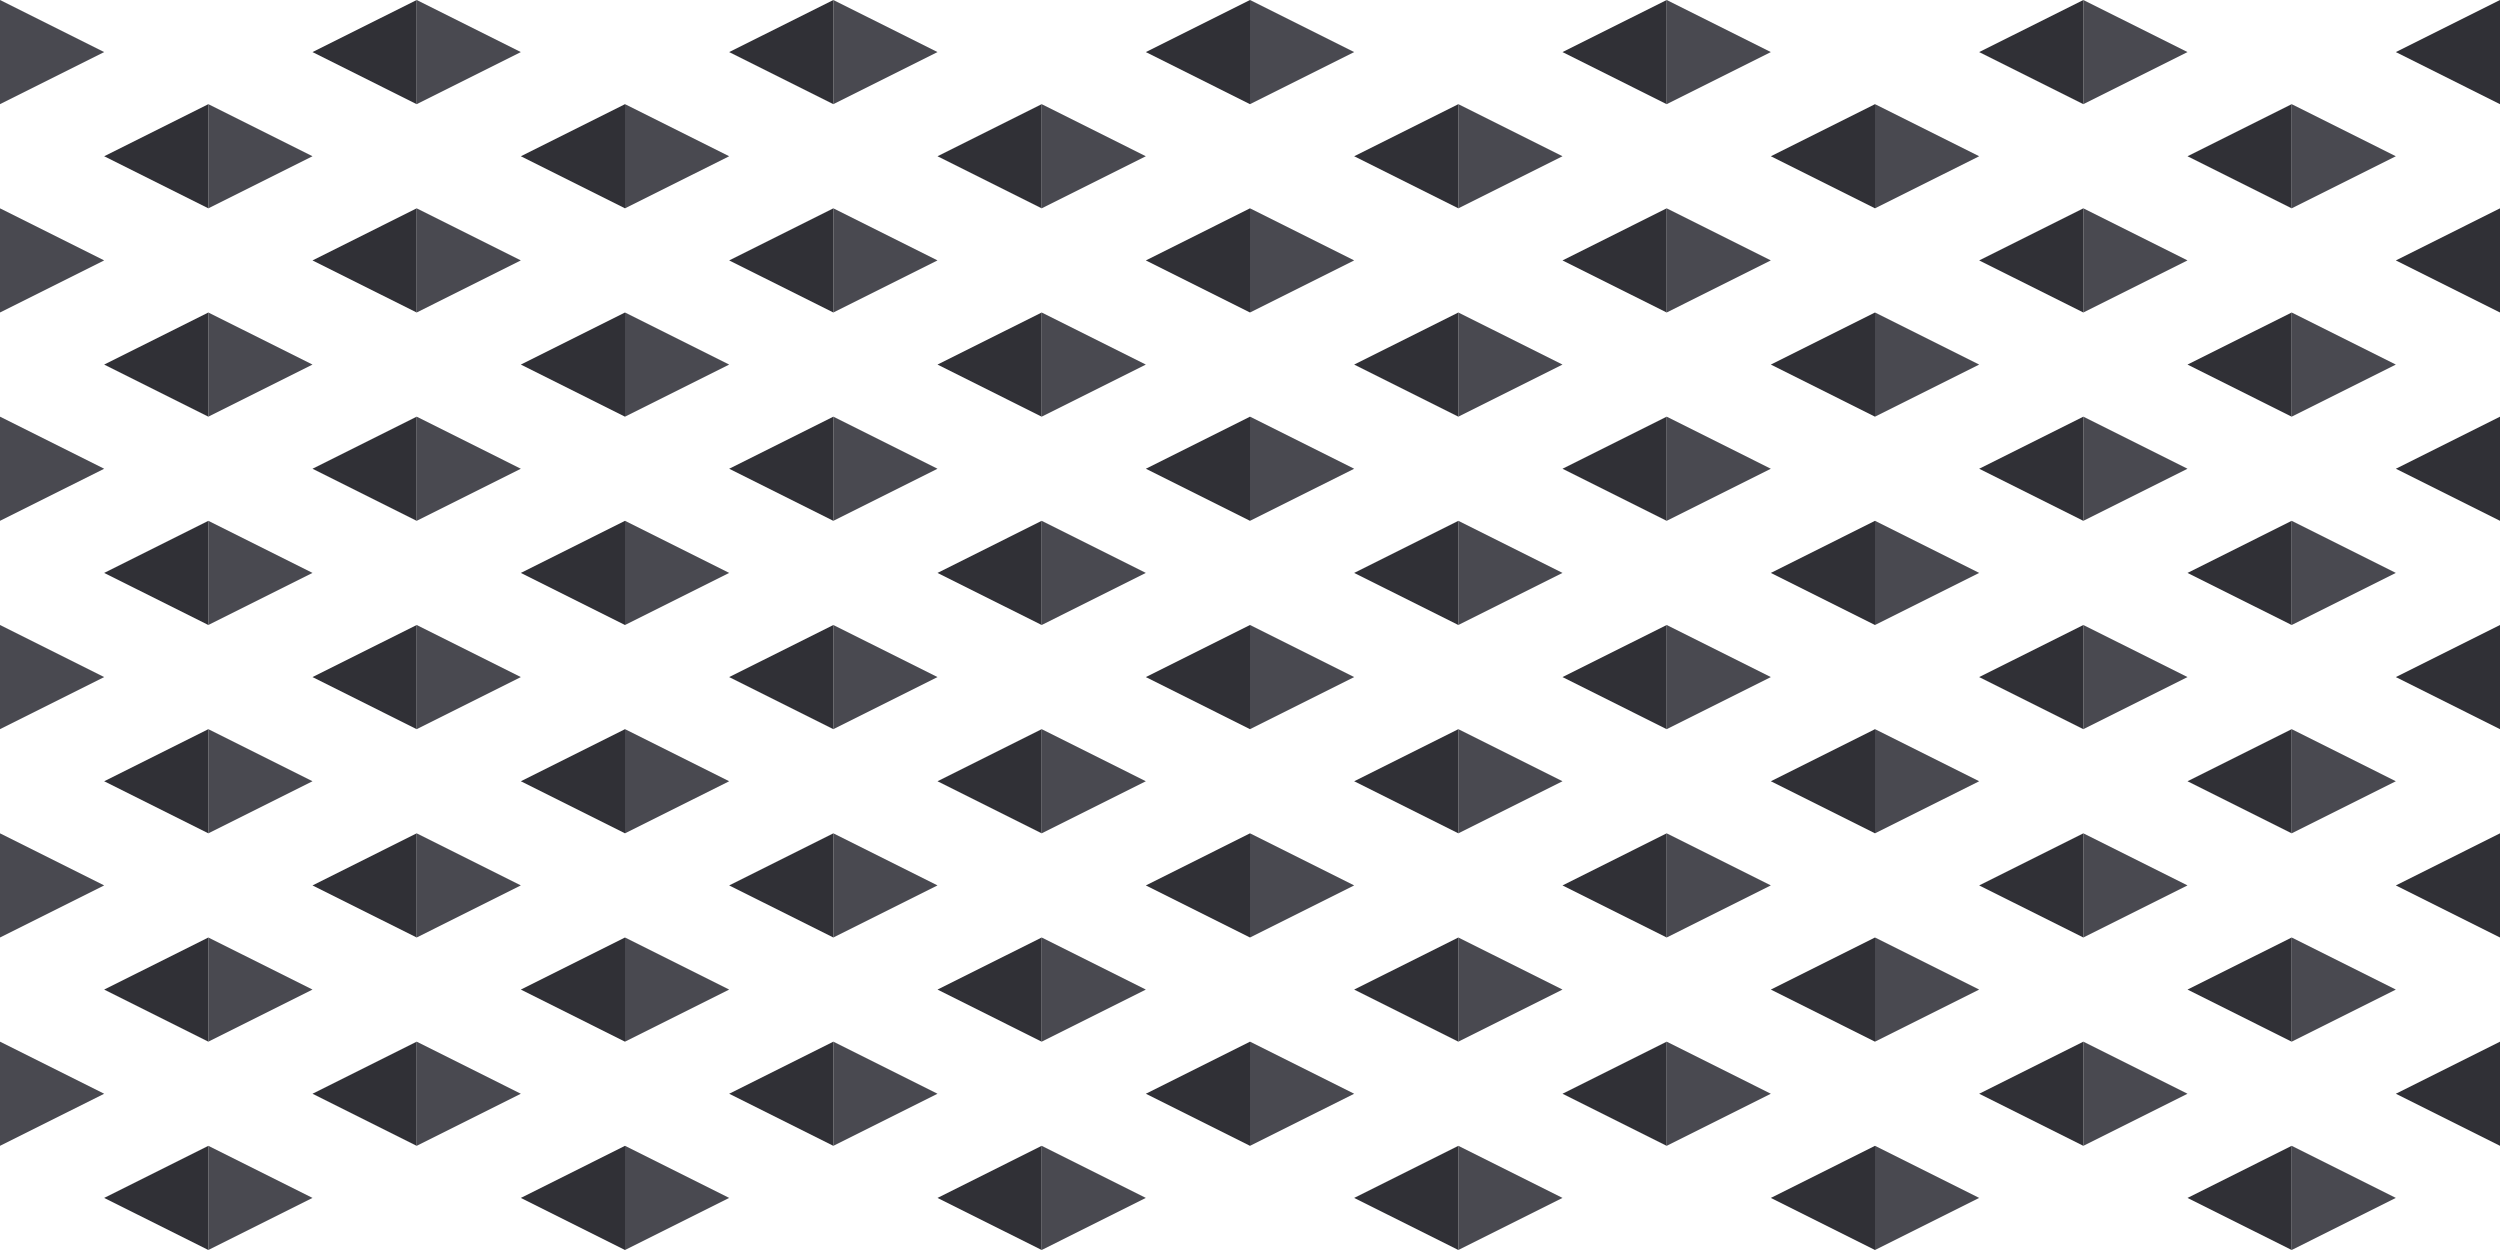 <svg xmlns="http://www.w3.org/2000/svg" xmlns:xlink="http://www.w3.org/1999/xlink" width="1440" height="720" viewBox="0 0 1440 720">
  <defs>
    <style>
      .cls-1 {
        fill: #19191c;
      }

      .cls-2 {
        fill: none;
      }

      .cls-3 {
        clip-path: url(#clip-path);
      }

      .cls-4 {
        clip-path: url(#clip-path-2);
      }

      .cls-5 {
        clip-path: url(#clip-path-3);
      }

      .cls-6 {
        fill: #494950;
      }

      .cls-7 {
        fill: #303036;
      }
    </style>
    <clipPath id="clip-path">
      <rect id="Rectangle_83" data-name="Rectangle 83" class="cls-1" width="1440" height="720" transform="translate(120 462)"/>
    </clipPath>
    <clipPath id="clip-path-2">
      <rect id="Rectangle_82" data-name="Rectangle 82" class="cls-1" width="1440" height="720" transform="translate(156 462)"/>
    </clipPath>
    <clipPath id="clip-path-3">
      <rect class="cls-2" width="1446" height="720"/>
    </clipPath>
  </defs>
  <g id="Cover" transform="translate(-120 -462)">
    <path id="Path_134" data-name="Path 134" class="cls-2" d="M0,0H1440V720H0Z" transform="translate(120 462)"/>
    <g id="Mask_Group_3" data-name="Mask Group 3" class="cls-3">
      <g id="Mask_Group_2" data-name="Mask Group 2" class="cls-4" transform="translate(-36)">
        <g id="Group_25" data-name="Group 25">
          <g id="pattern" class="cls-5" transform="translate(156 462)">
            <g transform="translate(-216 -522)">
              <path id="Intersection_25" data-name="Intersection 25" class="cls-6" d="M0,30,60,0V60Z" transform="translate(276 581.999) rotate(180)"/>
              <path id="Intersection_26" data-name="Intersection 26" class="cls-7" d="M0,30,60,60V0Z" transform="translate(156.001 522)"/>
              <path id="Intersection_48" data-name="Intersection 48" class="cls-6" d="M0,30,60,0V60Z" transform="translate(396 641.999) rotate(180)"/>
              <path id="Intersection_49" data-name="Intersection 49" class="cls-7" d="M0,30,60,60V0Z" transform="translate(276.001 582)"/>
            </g>
            <g transform="translate(24 -522)">
              <path id="Intersection_25-2" data-name="Intersection 25" class="cls-6" d="M0,30,60,0V60Z" transform="translate(276 581.999) rotate(180)"/>
              <path id="Intersection_26-2" data-name="Intersection 26" class="cls-7" d="M0,30,60,60V0Z" transform="translate(156.001 522)"/>
              <path id="Intersection_48-2" data-name="Intersection 48" class="cls-6" d="M0,30,60,0V60Z" transform="translate(396 641.999) rotate(180)"/>
              <path id="Intersection_49-2" data-name="Intersection 49" class="cls-7" d="M0,30,60,60V0Z" transform="translate(276.001 582)"/>
            </g>
            <g transform="translate(264 -522)">
              <path id="Intersection_25-3" data-name="Intersection 25" class="cls-6" d="M0,30,60,0V60Z" transform="translate(276 581.999) rotate(180)"/>
              <path id="Intersection_26-3" data-name="Intersection 26" class="cls-7" d="M0,30,60,60V0Z" transform="translate(156.001 522)"/>
              <path id="Intersection_48-3" data-name="Intersection 48" class="cls-6" d="M0,30,60,0V60Z" transform="translate(396 641.999) rotate(180)"/>
              <path id="Intersection_49-3" data-name="Intersection 49" class="cls-7" d="M0,30,60,60V0Z" transform="translate(276.001 582)"/>
            </g>
            <g transform="translate(504 -522)">
              <path id="Intersection_25-4" data-name="Intersection 25" class="cls-6" d="M0,30,60,0V60Z" transform="translate(276 581.999) rotate(180)"/>
              <path id="Intersection_26-4" data-name="Intersection 26" class="cls-7" d="M0,30,60,60V0Z" transform="translate(156.001 522)"/>
              <path id="Intersection_48-4" data-name="Intersection 48" class="cls-6" d="M0,30,60,0V60Z" transform="translate(396 641.999) rotate(180)"/>
              <path id="Intersection_49-4" data-name="Intersection 49" class="cls-7" d="M0,30,60,60V0Z" transform="translate(276.001 582)"/>
            </g>
            <g transform="translate(744 -522)">
              <path id="Intersection_25-5" data-name="Intersection 25" class="cls-6" d="M0,30,60,0V60Z" transform="translate(276 581.999) rotate(180)"/>
              <path id="Intersection_26-5" data-name="Intersection 26" class="cls-7" d="M0,30,60,60V0Z" transform="translate(156.001 522)"/>
              <path id="Intersection_48-5" data-name="Intersection 48" class="cls-6" d="M0,30,60,0V60Z" transform="translate(396 641.999) rotate(180)"/>
              <path id="Intersection_49-5" data-name="Intersection 49" class="cls-7" d="M0,30,60,60V0Z" transform="translate(276.001 582)"/>
            </g>
            <g transform="translate(984 -522)">
              <path id="Intersection_25-6" data-name="Intersection 25" class="cls-6" d="M0,30,60,0V60Z" transform="translate(276 581.999) rotate(180)"/>
              <path id="Intersection_26-6" data-name="Intersection 26" class="cls-7" d="M0,30,60,60V0Z" transform="translate(156.001 522)"/>
              <path id="Intersection_48-6" data-name="Intersection 48" class="cls-6" d="M0,30,60,0V60Z" transform="translate(396 641.999) rotate(180)"/>
              <path id="Intersection_49-6" data-name="Intersection 49" class="cls-7" d="M0,30,60,60V0Z" transform="translate(276.001 582)"/>
            </g>
            <g transform="translate(1224 -522)">
              <path id="Intersection_25-7" data-name="Intersection 25" class="cls-6" d="M0,30,60,0V60Z" transform="translate(276 581.999) rotate(180)"/>
              <path id="Intersection_26-7" data-name="Intersection 26" class="cls-7" d="M0,30,60,60V0Z" transform="translate(156.001 522)"/>
              <path id="Intersection_48-7" data-name="Intersection 48" class="cls-6" d="M0,30,60,0V60Z" transform="translate(396 641.999) rotate(180)"/>
              <path id="Intersection_49-7" data-name="Intersection 49" class="cls-7" d="M0,30,60,60V0Z" transform="translate(276.001 582)"/>
            </g>
            <g transform="translate(-216 -402)">
              <path id="Intersection_25-8" data-name="Intersection 25" class="cls-6" d="M0,30,60,0V60Z" transform="translate(276 581.999) rotate(180)"/>
              <path id="Intersection_26-8" data-name="Intersection 26" class="cls-7" d="M0,30,60,60V0Z" transform="translate(156.001 522)"/>
              <path id="Intersection_48-8" data-name="Intersection 48" class="cls-6" d="M0,30,60,0V60Z" transform="translate(396 641.999) rotate(180)"/>
              <path id="Intersection_49-8" data-name="Intersection 49" class="cls-7" d="M0,30,60,60V0Z" transform="translate(276.001 582)"/>
            </g>
            <g transform="translate(24 -402)">
              <path id="Intersection_25-9" data-name="Intersection 25" class="cls-6" d="M0,30,60,0V60Z" transform="translate(276 581.999) rotate(180)"/>
              <path id="Intersection_26-9" data-name="Intersection 26" class="cls-7" d="M0,30,60,60V0Z" transform="translate(156.001 522)"/>
              <path id="Intersection_48-9" data-name="Intersection 48" class="cls-6" d="M0,30,60,0V60Z" transform="translate(396 641.999) rotate(180)"/>
              <path id="Intersection_49-9" data-name="Intersection 49" class="cls-7" d="M0,30,60,60V0Z" transform="translate(276.001 582)"/>
            </g>
            <g transform="translate(264 -402)">
              <path id="Intersection_25-10" data-name="Intersection 25" class="cls-6" d="M0,30,60,0V60Z" transform="translate(276 581.999) rotate(180)"/>
              <path id="Intersection_26-10" data-name="Intersection 26" class="cls-7" d="M0,30,60,60V0Z" transform="translate(156.001 522)"/>
              <path id="Intersection_48-10" data-name="Intersection 48" class="cls-6" d="M0,30,60,0V60Z" transform="translate(396 641.999) rotate(180)"/>
              <path id="Intersection_49-10" data-name="Intersection 49" class="cls-7" d="M0,30,60,60V0Z" transform="translate(276.001 582)"/>
            </g>
            <g transform="translate(504 -402)">
              <path id="Intersection_25-11" data-name="Intersection 25" class="cls-6" d="M0,30,60,0V60Z" transform="translate(276 581.999) rotate(180)"/>
              <path id="Intersection_26-11" data-name="Intersection 26" class="cls-7" d="M0,30,60,60V0Z" transform="translate(156.001 522)"/>
              <path id="Intersection_48-11" data-name="Intersection 48" class="cls-6" d="M0,30,60,0V60Z" transform="translate(396 641.999) rotate(180)"/>
              <path id="Intersection_49-11" data-name="Intersection 49" class="cls-7" d="M0,30,60,60V0Z" transform="translate(276.001 582)"/>
            </g>
            <g transform="translate(744 -402)">
              <path id="Intersection_25-12" data-name="Intersection 25" class="cls-6" d="M0,30,60,0V60Z" transform="translate(276 581.999) rotate(180)"/>
              <path id="Intersection_26-12" data-name="Intersection 26" class="cls-7" d="M0,30,60,60V0Z" transform="translate(156.001 522)"/>
              <path id="Intersection_48-12" data-name="Intersection 48" class="cls-6" d="M0,30,60,0V60Z" transform="translate(396 641.999) rotate(180)"/>
              <path id="Intersection_49-12" data-name="Intersection 49" class="cls-7" d="M0,30,60,60V0Z" transform="translate(276.001 582)"/>
            </g>
            <g transform="translate(984 -402)">
              <path id="Intersection_25-13" data-name="Intersection 25" class="cls-6" d="M0,30,60,0V60Z" transform="translate(276 581.999) rotate(180)"/>
              <path id="Intersection_26-13" data-name="Intersection 26" class="cls-7" d="M0,30,60,60V0Z" transform="translate(156.001 522)"/>
              <path id="Intersection_48-13" data-name="Intersection 48" class="cls-6" d="M0,30,60,0V60Z" transform="translate(396 641.999) rotate(180)"/>
              <path id="Intersection_49-13" data-name="Intersection 49" class="cls-7" d="M0,30,60,60V0Z" transform="translate(276.001 582)"/>
            </g>
            <g transform="translate(1224 -402)">
              <path id="Intersection_25-14" data-name="Intersection 25" class="cls-6" d="M0,30,60,0V60Z" transform="translate(276 581.999) rotate(180)"/>
              <path id="Intersection_26-14" data-name="Intersection 26" class="cls-7" d="M0,30,60,60V0Z" transform="translate(156.001 522)"/>
              <path id="Intersection_48-14" data-name="Intersection 48" class="cls-6" d="M0,30,60,0V60Z" transform="translate(396 641.999) rotate(180)"/>
              <path id="Intersection_49-14" data-name="Intersection 49" class="cls-7" d="M0,30,60,60V0Z" transform="translate(276.001 582)"/>
            </g>
            <g transform="translate(-216 -282)">
              <path id="Intersection_25-15" data-name="Intersection 25" class="cls-6" d="M0,30,60,0V60Z" transform="translate(276 581.999) rotate(180)"/>
              <path id="Intersection_26-15" data-name="Intersection 26" class="cls-7" d="M0,30,60,60V0Z" transform="translate(156.001 522)"/>
              <path id="Intersection_48-15" data-name="Intersection 48" class="cls-6" d="M0,30,60,0V60Z" transform="translate(396 641.999) rotate(180)"/>
              <path id="Intersection_49-15" data-name="Intersection 49" class="cls-7" d="M0,30,60,60V0Z" transform="translate(276.001 582)"/>
            </g>
            <g transform="translate(24 -282)">
              <path id="Intersection_25-16" data-name="Intersection 25" class="cls-6" d="M0,30,60,0V60Z" transform="translate(276 581.999) rotate(180)"/>
              <path id="Intersection_26-16" data-name="Intersection 26" class="cls-7" d="M0,30,60,60V0Z" transform="translate(156.001 522)"/>
              <path id="Intersection_48-16" data-name="Intersection 48" class="cls-6" d="M0,30,60,0V60Z" transform="translate(396 641.999) rotate(180)"/>
              <path id="Intersection_49-16" data-name="Intersection 49" class="cls-7" d="M0,30,60,60V0Z" transform="translate(276.001 582)"/>
            </g>
            <g transform="translate(264 -282)">
              <path id="Intersection_25-17" data-name="Intersection 25" class="cls-6" d="M0,30,60,0V60Z" transform="translate(276 581.999) rotate(180)"/>
              <path id="Intersection_26-17" data-name="Intersection 26" class="cls-7" d="M0,30,60,60V0Z" transform="translate(156.001 522)"/>
              <path id="Intersection_48-17" data-name="Intersection 48" class="cls-6" d="M0,30,60,0V60Z" transform="translate(396 641.999) rotate(180)"/>
              <path id="Intersection_49-17" data-name="Intersection 49" class="cls-7" d="M0,30,60,60V0Z" transform="translate(276.001 582)"/>
            </g>
            <g transform="translate(504 -282)">
              <path id="Intersection_25-18" data-name="Intersection 25" class="cls-6" d="M0,30,60,0V60Z" transform="translate(276 581.999) rotate(180)"/>
              <path id="Intersection_26-18" data-name="Intersection 26" class="cls-7" d="M0,30,60,60V0Z" transform="translate(156.001 522)"/>
              <path id="Intersection_48-18" data-name="Intersection 48" class="cls-6" d="M0,30,60,0V60Z" transform="translate(396 641.999) rotate(180)"/>
              <path id="Intersection_49-18" data-name="Intersection 49" class="cls-7" d="M0,30,60,60V0Z" transform="translate(276.001 582)"/>
            </g>
            <g transform="translate(744 -282)">
              <path id="Intersection_25-19" data-name="Intersection 25" class="cls-6" d="M0,30,60,0V60Z" transform="translate(276 581.999) rotate(180)"/>
              <path id="Intersection_26-19" data-name="Intersection 26" class="cls-7" d="M0,30,60,60V0Z" transform="translate(156.001 522)"/>
              <path id="Intersection_48-19" data-name="Intersection 48" class="cls-6" d="M0,30,60,0V60Z" transform="translate(396 641.999) rotate(180)"/>
              <path id="Intersection_49-19" data-name="Intersection 49" class="cls-7" d="M0,30,60,60V0Z" transform="translate(276.001 582)"/>
            </g>
            <g transform="translate(984 -282)">
              <path id="Intersection_25-20" data-name="Intersection 25" class="cls-6" d="M0,30,60,0V60Z" transform="translate(276 581.999) rotate(180)"/>
              <path id="Intersection_26-20" data-name="Intersection 26" class="cls-7" d="M0,30,60,60V0Z" transform="translate(156.001 522)"/>
              <path id="Intersection_48-20" data-name="Intersection 48" class="cls-6" d="M0,30,60,0V60Z" transform="translate(396 641.999) rotate(180)"/>
              <path id="Intersection_49-20" data-name="Intersection 49" class="cls-7" d="M0,30,60,60V0Z" transform="translate(276.001 582)"/>
            </g>
            <g transform="translate(1224 -282)">
              <path id="Intersection_25-21" data-name="Intersection 25" class="cls-6" d="M0,30,60,0V60Z" transform="translate(276 581.999) rotate(180)"/>
              <path id="Intersection_26-21" data-name="Intersection 26" class="cls-7" d="M0,30,60,60V0Z" transform="translate(156.001 522)"/>
              <path id="Intersection_48-21" data-name="Intersection 48" class="cls-6" d="M0,30,60,0V60Z" transform="translate(396 641.999) rotate(180)"/>
              <path id="Intersection_49-21" data-name="Intersection 49" class="cls-7" d="M0,30,60,60V0Z" transform="translate(276.001 582)"/>
            </g>
            <g transform="translate(-216 -162)">
              <path id="Intersection_25-22" data-name="Intersection 25" class="cls-6" d="M0,30,60,0V60Z" transform="translate(276 581.999) rotate(180)"/>
              <path id="Intersection_26-22" data-name="Intersection 26" class="cls-7" d="M0,30,60,60V0Z" transform="translate(156.001 522)"/>
              <path id="Intersection_48-22" data-name="Intersection 48" class="cls-6" d="M0,30,60,0V60Z" transform="translate(396 641.999) rotate(180)"/>
              <path id="Intersection_49-22" data-name="Intersection 49" class="cls-7" d="M0,30,60,60V0Z" transform="translate(276.001 582)"/>
            </g>
            <g transform="translate(24 -162)">
              <path id="Intersection_25-23" data-name="Intersection 25" class="cls-6" d="M0,30,60,0V60Z" transform="translate(276 581.999) rotate(180)"/>
              <path id="Intersection_26-23" data-name="Intersection 26" class="cls-7" d="M0,30,60,60V0Z" transform="translate(156.001 522)"/>
              <path id="Intersection_48-23" data-name="Intersection 48" class="cls-6" d="M0,30,60,0V60Z" transform="translate(396 641.999) rotate(180)"/>
              <path id="Intersection_49-23" data-name="Intersection 49" class="cls-7" d="M0,30,60,60V0Z" transform="translate(276.001 582)"/>
            </g>
            <g transform="translate(264 -162)">
              <path id="Intersection_25-24" data-name="Intersection 25" class="cls-6" d="M0,30,60,0V60Z" transform="translate(276 581.999) rotate(180)"/>
              <path id="Intersection_26-24" data-name="Intersection 26" class="cls-7" d="M0,30,60,60V0Z" transform="translate(156.001 522)"/>
              <path id="Intersection_48-24" data-name="Intersection 48" class="cls-6" d="M0,30,60,0V60Z" transform="translate(396 641.999) rotate(180)"/>
              <path id="Intersection_49-24" data-name="Intersection 49" class="cls-7" d="M0,30,60,60V0Z" transform="translate(276.001 582)"/>
            </g>
            <g transform="translate(504 -162)">
              <path id="Intersection_25-25" data-name="Intersection 25" class="cls-6" d="M0,30,60,0V60Z" transform="translate(276 581.999) rotate(180)"/>
              <path id="Intersection_26-25" data-name="Intersection 26" class="cls-7" d="M0,30,60,60V0Z" transform="translate(156.001 522)"/>
              <path id="Intersection_48-25" data-name="Intersection 48" class="cls-6" d="M0,30,60,0V60Z" transform="translate(396 641.999) rotate(180)"/>
              <path id="Intersection_49-25" data-name="Intersection 49" class="cls-7" d="M0,30,60,60V0Z" transform="translate(276.001 582)"/>
            </g>
            <g transform="translate(744 -162)">
              <path id="Intersection_25-26" data-name="Intersection 25" class="cls-6" d="M0,30,60,0V60Z" transform="translate(276 581.999) rotate(180)"/>
              <path id="Intersection_26-26" data-name="Intersection 26" class="cls-7" d="M0,30,60,60V0Z" transform="translate(156.001 522)"/>
              <path id="Intersection_48-26" data-name="Intersection 48" class="cls-6" d="M0,30,60,0V60Z" transform="translate(396 641.999) rotate(180)"/>
              <path id="Intersection_49-26" data-name="Intersection 49" class="cls-7" d="M0,30,60,60V0Z" transform="translate(276.001 582)"/>
            </g>
            <g transform="translate(984 -162)">
              <path id="Intersection_25-27" data-name="Intersection 25" class="cls-6" d="M0,30,60,0V60Z" transform="translate(276 581.999) rotate(180)"/>
              <path id="Intersection_26-27" data-name="Intersection 26" class="cls-7" d="M0,30,60,60V0Z" transform="translate(156.001 522)"/>
              <path id="Intersection_48-27" data-name="Intersection 48" class="cls-6" d="M0,30,60,0V60Z" transform="translate(396 641.999) rotate(180)"/>
              <path id="Intersection_49-27" data-name="Intersection 49" class="cls-7" d="M0,30,60,60V0Z" transform="translate(276.001 582)"/>
            </g>
            <g transform="translate(1224 -162)">
              <path id="Intersection_25-28" data-name="Intersection 25" class="cls-6" d="M0,30,60,0V60Z" transform="translate(276 581.999) rotate(180)"/>
              <path id="Intersection_26-28" data-name="Intersection 26" class="cls-7" d="M0,30,60,60V0Z" transform="translate(156.001 522)"/>
              <path id="Intersection_48-28" data-name="Intersection 48" class="cls-6" d="M0,30,60,0V60Z" transform="translate(396 641.999) rotate(180)"/>
              <path id="Intersection_49-28" data-name="Intersection 49" class="cls-7" d="M0,30,60,60V0Z" transform="translate(276.001 582)"/>
            </g>
            <g transform="translate(-216 -42)">
              <path id="Intersection_25-29" data-name="Intersection 25" class="cls-6" d="M0,30,60,0V60Z" transform="translate(276 581.999) rotate(180)"/>
              <path id="Intersection_26-29" data-name="Intersection 26" class="cls-7" d="M0,30,60,60V0Z" transform="translate(156.001 522)"/>
              <path id="Intersection_48-29" data-name="Intersection 48" class="cls-6" d="M0,30,60,0V60Z" transform="translate(396 641.999) rotate(180)"/>
              <path id="Intersection_49-29" data-name="Intersection 49" class="cls-7" d="M0,30,60,60V0Z" transform="translate(276.001 582)"/>
            </g>
            <g transform="translate(24 -42)">
              <path id="Intersection_25-30" data-name="Intersection 25" class="cls-6" d="M0,30,60,0V60Z" transform="translate(276 581.999) rotate(180)"/>
              <path id="Intersection_26-30" data-name="Intersection 26" class="cls-7" d="M0,30,60,60V0Z" transform="translate(156.001 522)"/>
              <path id="Intersection_48-30" data-name="Intersection 48" class="cls-6" d="M0,30,60,0V60Z" transform="translate(396 641.999) rotate(180)"/>
              <path id="Intersection_49-30" data-name="Intersection 49" class="cls-7" d="M0,30,60,60V0Z" transform="translate(276.001 582)"/>
            </g>
            <g transform="translate(264 -42)">
              <path id="Intersection_25-31" data-name="Intersection 25" class="cls-6" d="M0,30,60,0V60Z" transform="translate(276 581.999) rotate(180)"/>
              <path id="Intersection_26-31" data-name="Intersection 26" class="cls-7" d="M0,30,60,60V0Z" transform="translate(156.001 522)"/>
              <path id="Intersection_48-31" data-name="Intersection 48" class="cls-6" d="M0,30,60,0V60Z" transform="translate(396 641.999) rotate(180)"/>
              <path id="Intersection_49-31" data-name="Intersection 49" class="cls-7" d="M0,30,60,60V0Z" transform="translate(276.001 582)"/>
            </g>
            <g transform="translate(504 -42)">
              <path id="Intersection_25-32" data-name="Intersection 25" class="cls-6" d="M0,30,60,0V60Z" transform="translate(276 581.999) rotate(180)"/>
              <path id="Intersection_26-32" data-name="Intersection 26" class="cls-7" d="M0,30,60,60V0Z" transform="translate(156.001 522)"/>
              <path id="Intersection_48-32" data-name="Intersection 48" class="cls-6" d="M0,30,60,0V60Z" transform="translate(396 641.999) rotate(180)"/>
              <path id="Intersection_49-32" data-name="Intersection 49" class="cls-7" d="M0,30,60,60V0Z" transform="translate(276.001 582)"/>
            </g>
            <g transform="translate(744 -42)">
              <path id="Intersection_25-33" data-name="Intersection 25" class="cls-6" d="M0,30,60,0V60Z" transform="translate(276 581.999) rotate(180)"/>
              <path id="Intersection_26-33" data-name="Intersection 26" class="cls-7" d="M0,30,60,60V0Z" transform="translate(156.001 522)"/>
              <path id="Intersection_48-33" data-name="Intersection 48" class="cls-6" d="M0,30,60,0V60Z" transform="translate(396 641.999) rotate(180)"/>
              <path id="Intersection_49-33" data-name="Intersection 49" class="cls-7" d="M0,30,60,60V0Z" transform="translate(276.001 582)"/>
            </g>
            <g transform="translate(984 -42)">
              <path id="Intersection_25-34" data-name="Intersection 25" class="cls-6" d="M0,30,60,0V60Z" transform="translate(276 581.999) rotate(180)"/>
              <path id="Intersection_26-34" data-name="Intersection 26" class="cls-7" d="M0,30,60,60V0Z" transform="translate(156.001 522)"/>
              <path id="Intersection_48-34" data-name="Intersection 48" class="cls-6" d="M0,30,60,0V60Z" transform="translate(396 641.999) rotate(180)"/>
              <path id="Intersection_49-34" data-name="Intersection 49" class="cls-7" d="M0,30,60,60V0Z" transform="translate(276.001 582)"/>
            </g>
            <g transform="translate(1224 -42)">
              <path id="Intersection_25-35" data-name="Intersection 25" class="cls-6" d="M0,30,60,0V60Z" transform="translate(276 581.999) rotate(180)"/>
              <path id="Intersection_26-35" data-name="Intersection 26" class="cls-7" d="M0,30,60,60V0Z" transform="translate(156.001 522)"/>
              <path id="Intersection_48-35" data-name="Intersection 48" class="cls-6" d="M0,30,60,0V60Z" transform="translate(396 641.999) rotate(180)"/>
              <path id="Intersection_49-35" data-name="Intersection 49" class="cls-7" d="M0,30,60,60V0Z" transform="translate(276.001 582)"/>
            </g>
            <g transform="translate(-216 78)">
              <path id="Intersection_25-36" data-name="Intersection 25" class="cls-6" d="M0,30,60,0V60Z" transform="translate(276 581.999) rotate(180)"/>
              <path id="Intersection_26-36" data-name="Intersection 26" class="cls-7" d="M0,30,60,60V0Z" transform="translate(156.001 522)"/>
              <path id="Intersection_48-36" data-name="Intersection 48" class="cls-6" d="M0,30,60,0V60Z" transform="translate(396 641.999) rotate(180)"/>
              <path id="Intersection_49-36" data-name="Intersection 49" class="cls-7" d="M0,30,60,60V0Z" transform="translate(276.001 582)"/>
            </g>
            <g transform="translate(24 78)">
              <path id="Intersection_25-37" data-name="Intersection 25" class="cls-6" d="M0,30,60,0V60Z" transform="translate(276 581.999) rotate(180)"/>
              <path id="Intersection_26-37" data-name="Intersection 26" class="cls-7" d="M0,30,60,60V0Z" transform="translate(156.001 522)"/>
              <path id="Intersection_48-37" data-name="Intersection 48" class="cls-6" d="M0,30,60,0V60Z" transform="translate(396 641.999) rotate(180)"/>
              <path id="Intersection_49-37" data-name="Intersection 49" class="cls-7" d="M0,30,60,60V0Z" transform="translate(276.001 582)"/>
            </g>
            <g transform="translate(264 78)">
              <path id="Intersection_25-38" data-name="Intersection 25" class="cls-6" d="M0,30,60,0V60Z" transform="translate(276 581.999) rotate(180)"/>
              <path id="Intersection_26-38" data-name="Intersection 26" class="cls-7" d="M0,30,60,60V0Z" transform="translate(156.001 522)"/>
              <path id="Intersection_48-38" data-name="Intersection 48" class="cls-6" d="M0,30,60,0V60Z" transform="translate(396 641.999) rotate(180)"/>
              <path id="Intersection_49-38" data-name="Intersection 49" class="cls-7" d="M0,30,60,60V0Z" transform="translate(276.001 582)"/>
            </g>
            <g transform="translate(504 78)">
              <path id="Intersection_25-39" data-name="Intersection 25" class="cls-6" d="M0,30,60,0V60Z" transform="translate(276 581.999) rotate(180)"/>
              <path id="Intersection_26-39" data-name="Intersection 26" class="cls-7" d="M0,30,60,60V0Z" transform="translate(156.001 522)"/>
              <path id="Intersection_48-39" data-name="Intersection 48" class="cls-6" d="M0,30,60,0V60Z" transform="translate(396 641.999) rotate(180)"/>
              <path id="Intersection_49-39" data-name="Intersection 49" class="cls-7" d="M0,30,60,60V0Z" transform="translate(276.001 582)"/>
            </g>
            <g transform="translate(744 78)">
              <path id="Intersection_25-40" data-name="Intersection 25" class="cls-6" d="M0,30,60,0V60Z" transform="translate(276 581.999) rotate(180)"/>
              <path id="Intersection_26-40" data-name="Intersection 26" class="cls-7" d="M0,30,60,60V0Z" transform="translate(156.001 522)"/>
              <path id="Intersection_48-40" data-name="Intersection 48" class="cls-6" d="M0,30,60,0V60Z" transform="translate(396 641.999) rotate(180)"/>
              <path id="Intersection_49-40" data-name="Intersection 49" class="cls-7" d="M0,30,60,60V0Z" transform="translate(276.001 582)"/>
            </g>
            <g transform="translate(984 78)">
              <path id="Intersection_25-41" data-name="Intersection 25" class="cls-6" d="M0,30,60,0V60Z" transform="translate(276 581.999) rotate(180)"/>
              <path id="Intersection_26-41" data-name="Intersection 26" class="cls-7" d="M0,30,60,60V0Z" transform="translate(156.001 522)"/>
              <path id="Intersection_48-41" data-name="Intersection 48" class="cls-6" d="M0,30,60,0V60Z" transform="translate(396 641.999) rotate(180)"/>
              <path id="Intersection_49-41" data-name="Intersection 49" class="cls-7" d="M0,30,60,60V0Z" transform="translate(276.001 582)"/>
            </g>
            <g transform="translate(1224 78)">
              <path id="Intersection_25-42" data-name="Intersection 25" class="cls-6" d="M0,30,60,0V60Z" transform="translate(276 581.999) rotate(180)"/>
              <path id="Intersection_26-42" data-name="Intersection 26" class="cls-7" d="M0,30,60,60V0Z" transform="translate(156.001 522)"/>
              <path id="Intersection_48-42" data-name="Intersection 48" class="cls-6" d="M0,30,60,0V60Z" transform="translate(396 641.999) rotate(180)"/>
              <path id="Intersection_49-42" data-name="Intersection 49" class="cls-7" d="M0,30,60,60V0Z" transform="translate(276.001 582)"/>
            </g>
          </g>
        </g>
      </g>
    </g>
  </g>
</svg>
